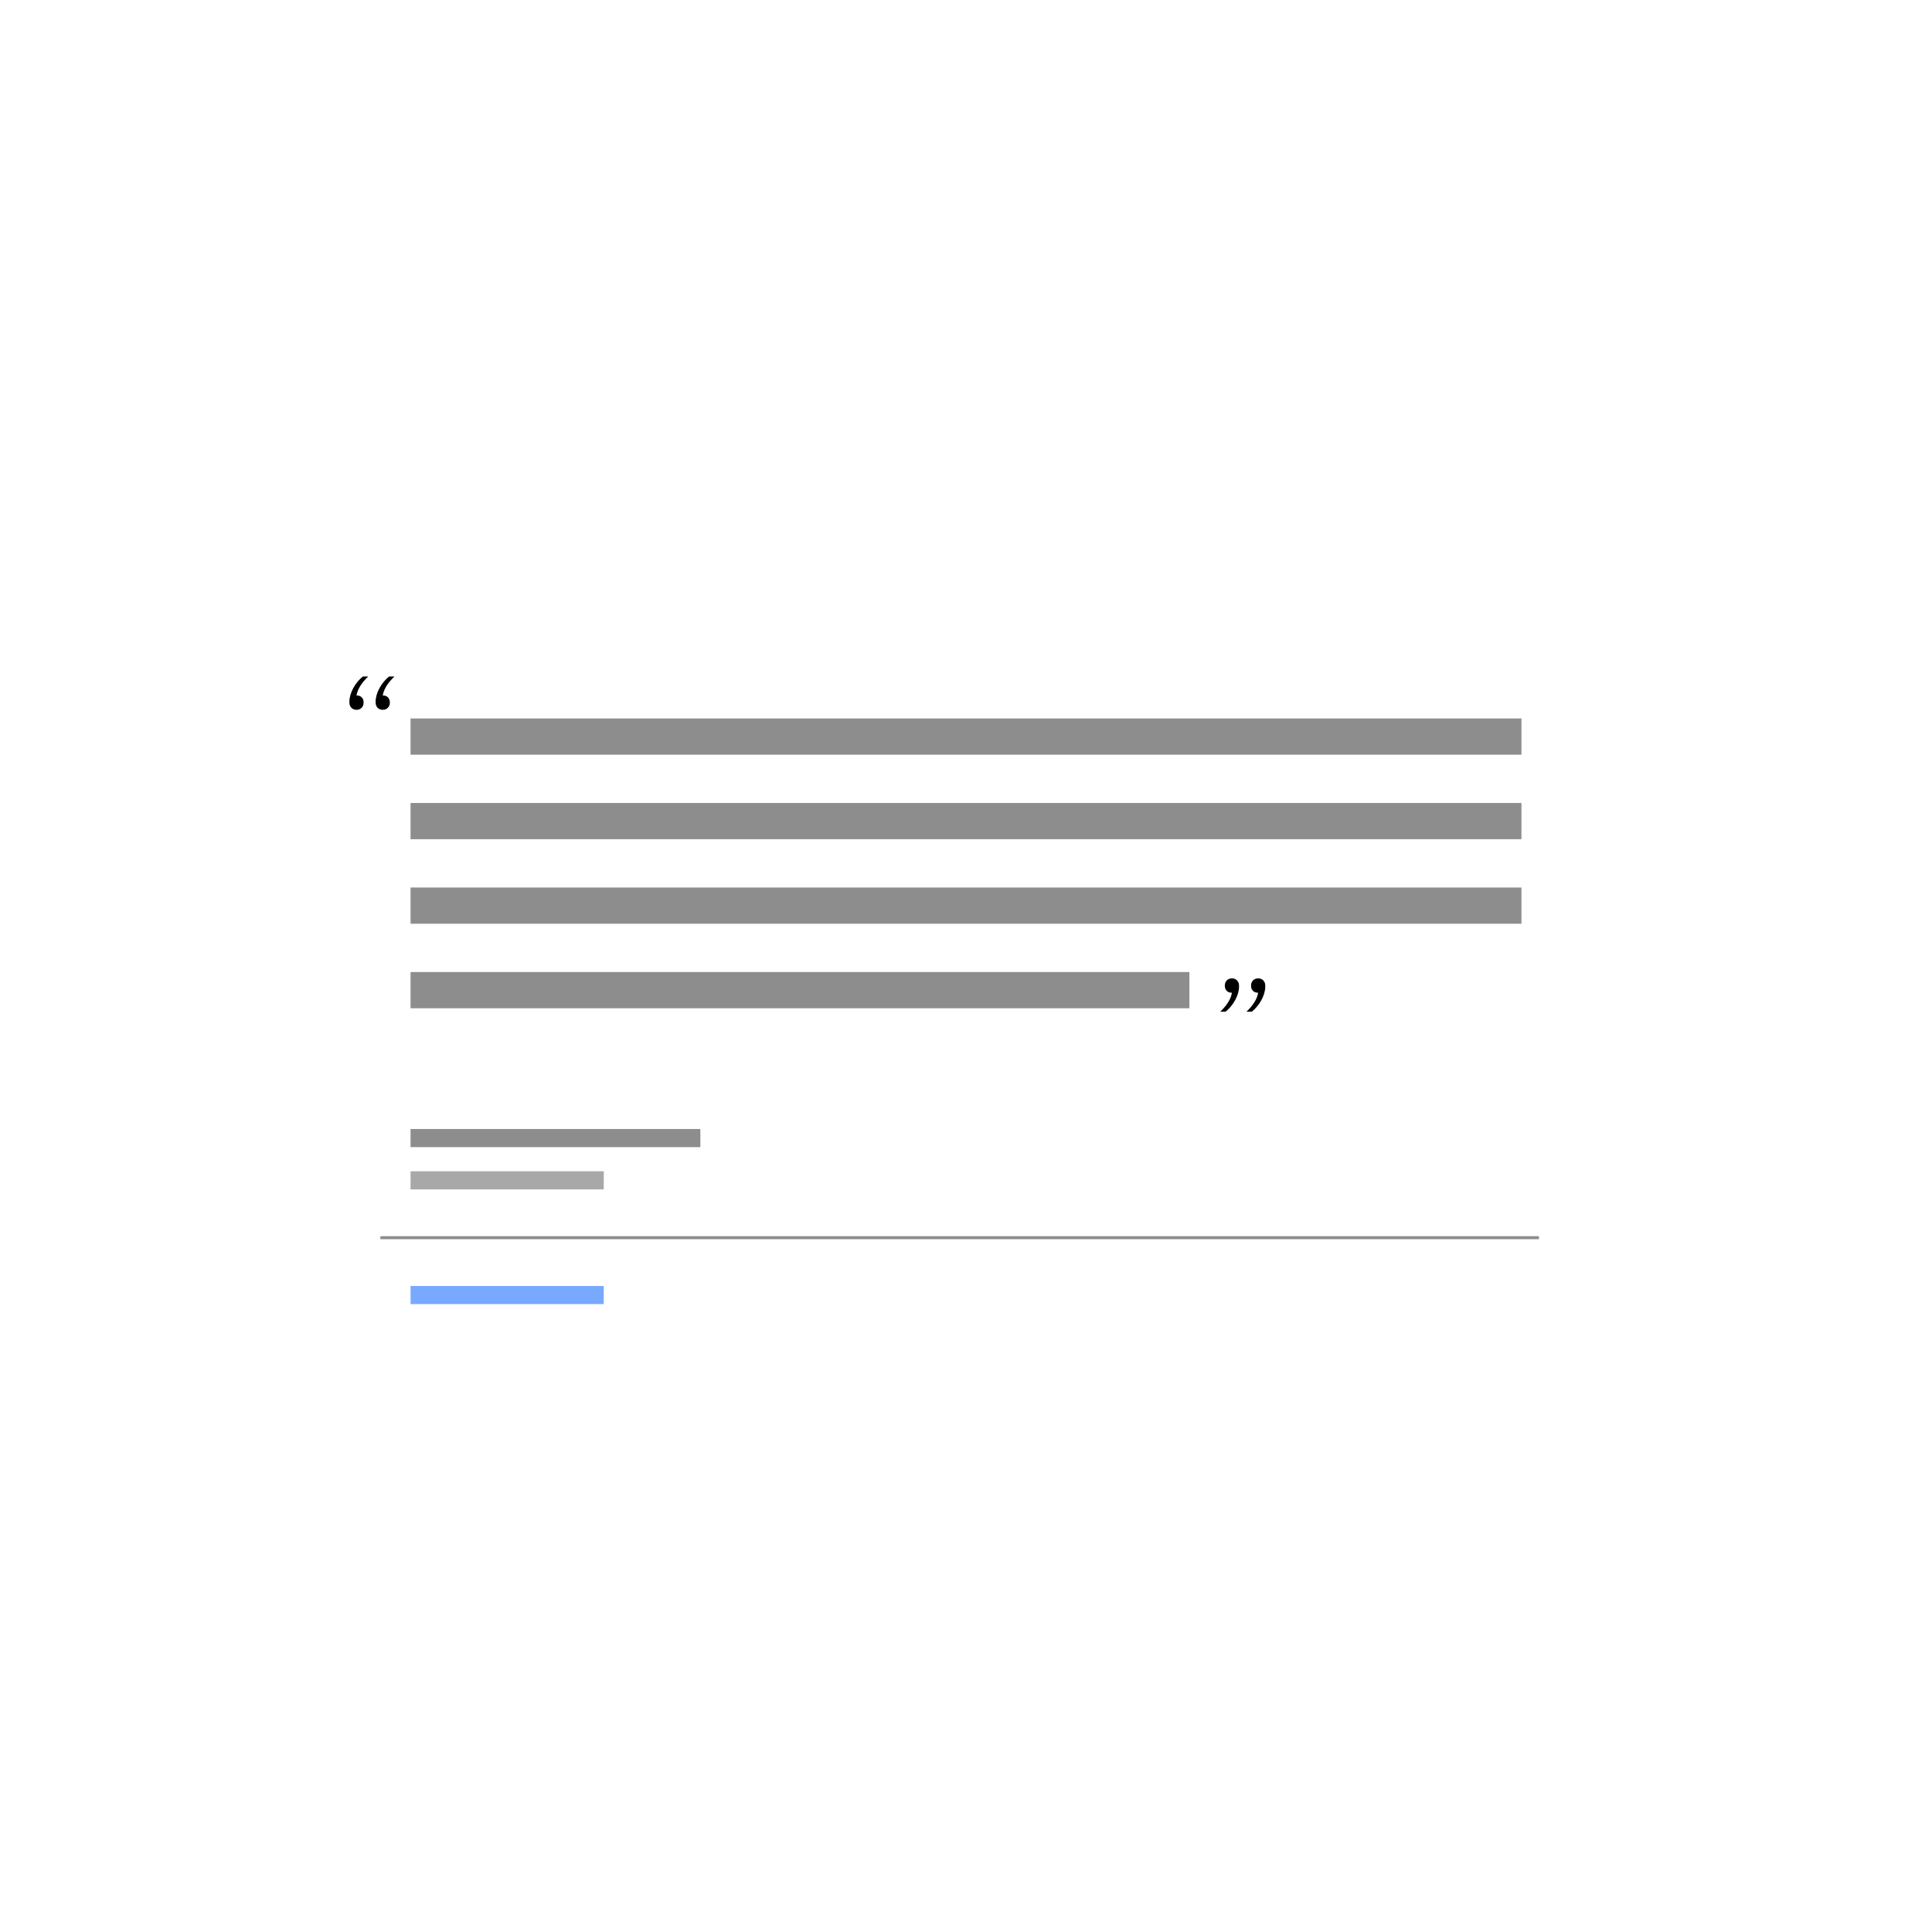 <svg width="320" height="320" viewBox="0 0 320 320" fill="none" xmlns="http://www.w3.org/2000/svg">
  <path d="M63 205H254.9" stroke="#8D8D8D" stroke-width="0.5" />
  <path
    d="M59.048 117.568C59.744 117.568 60.224 117.064 60.224 116.416V116.32C60.224 115.696 59.816 115.192 59.12 115.192H59.048C59.216 114.184 59.864 113.104 60.992 112.048H60.104C58.832 113.056 57.872 114.784 57.872 116.2V116.368C57.872 117.04 58.328 117.568 59.048 117.568ZM63.392 117.568C64.088 117.568 64.568 117.064 64.568 116.416V116.32C64.568 115.696 64.16 115.192 63.464 115.192H63.392C63.56 114.184 64.208 113.104 65.336 112.048H64.448C63.176 113.056 62.216 114.784 62.216 116.2V116.368C62.216 117.04 62.672 117.568 63.392 117.568Z"
    fill="black" />
  <path
    d="M202.104 167.568H202.992C204.264 166.56 205.224 164.832 205.224 163.416V163.248C205.224 162.576 204.768 162.048 204.048 162.048C203.352 162.048 202.872 162.552 202.872 163.2V163.296C202.872 163.92 203.28 164.424 203.976 164.424H204.048C203.88 165.432 203.232 166.512 202.104 167.568ZM206.448 167.568H207.336C208.608 166.56 209.568 164.832 209.568 163.416V163.248C209.568 162.576 209.112 162.048 208.392 162.048C207.696 162.048 207.216 162.552 207.216 163.2V163.296C207.216 163.92 207.624 164.424 208.32 164.424H208.392C208.224 165.432 207.576 166.512 206.448 167.568Z"
    fill="black" />
  <rect x="68" y="119" width="184" height="6" fill="#8D8D8D" />
  <rect x="68" y="133" width="184" height="6" fill="#8D8D8D" />
  <rect x="68" y="147" width="184" height="6" fill="#8D8D8D" />
  <rect x="68" y="161" width="129" height="6" fill="#8D8D8D" />
  <rect x="68" y="194" width="32" height="3" fill="#A8A8A8" />
  <rect x="68" y="213" width="32" height="3" fill="#78A9FF" />
  <rect x="68" y="187" width="48" height="3" fill="#8D8D8D" />
</svg>